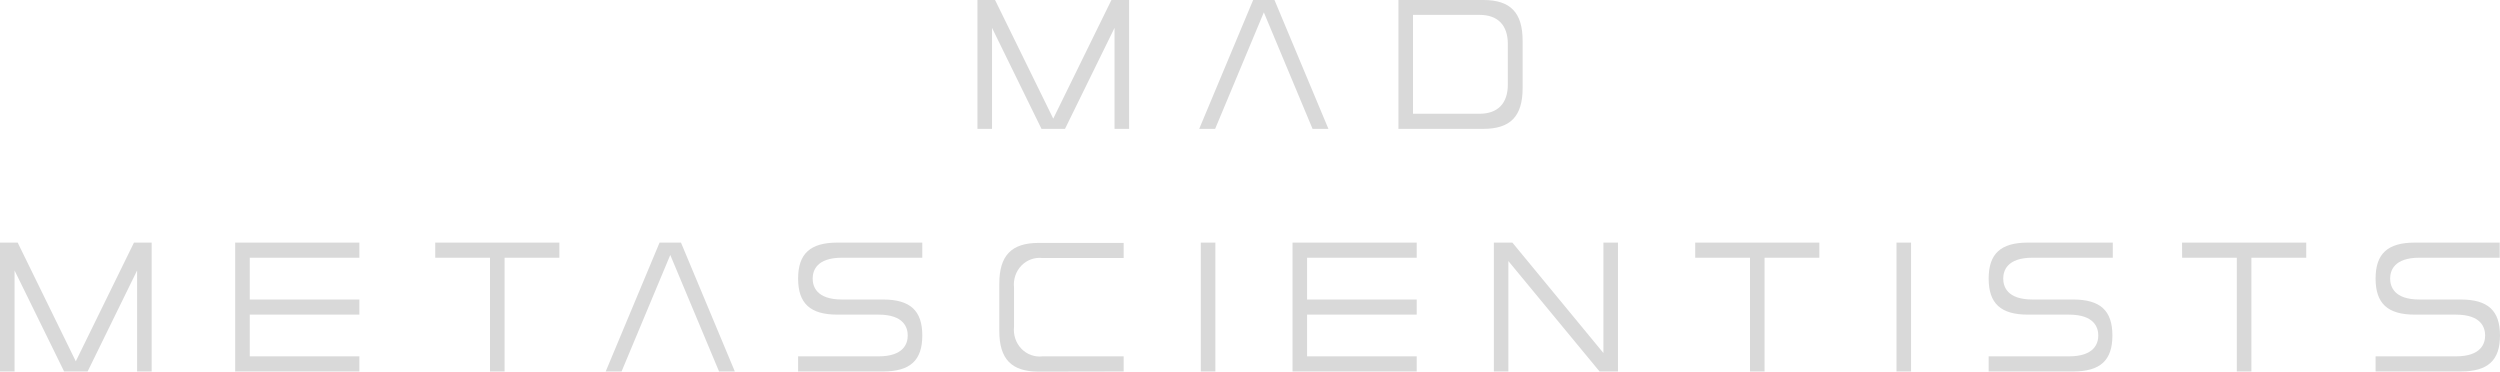 <svg width="222" height="33" viewBox="0 0 222 33" fill="none" xmlns="http://www.w3.org/2000/svg">
<path d="M100.265 0V11.443H98.971V2.474L94.572 11.443H92.484L88.091 2.474V11.443H86.798V0H88.361L93.528 10.534L98.695 0H100.265Z" fill="#D9D9D9"/>
<path d="M117.963 11.443L113.173 0H111.28L106.49 11.443H107.904L112.229 1.097L116.555 11.443H117.963Z" fill="#D9D9D9"/>
<path d="M131.719 4.26638e-07H124.181V11.443H131.719C134.131 11.443 135.209 10.324 135.209 7.822V3.628C135.209 1.118 134.131 4.26638e-07 131.719 4.26638e-07ZM133.895 7.514C133.895 9.178 133.006 10.101 131.382 10.101H125.474V1.321H131.389C133.006 1.321 133.895 2.237 133.895 3.9V7.514Z" fill="#D9D9D9"/>
<path d="M13.467 21.543V32.986H12.174V24.018L7.781 32.986H5.693L1.293 24.018V32.986H0V21.543H1.57L6.73 32.084L11.897 21.543H13.467Z" fill="#D9D9D9"/>
<path d="M65.253 32.986L60.47 21.543H58.57L53.787 32.986H55.195L59.52 22.641L63.852 32.986H65.253Z" fill="#D9D9D9"/>
<path d="M78.417 32.986C80.829 32.986 81.9 32 81.9 29.792C81.9 27.583 80.829 26.597 78.417 26.597H74.766C72.502 26.597 72.165 25.43 72.165 24.738C72.165 24.046 72.502 22.885 74.766 22.885H81.9V21.543H74.362C71.95 21.543 70.872 22.529 70.872 24.738C70.872 26.947 71.95 27.939 74.362 27.939H78.013C80.27 27.939 80.607 29.099 80.607 29.792C80.607 30.484 80.27 31.644 78.013 31.644H70.872V32.986H78.417Z" fill="#D9D9D9"/>
<path d="M99.78 32.986V31.644H92.578C92.236 31.685 91.89 31.646 91.565 31.529C91.24 31.412 90.945 31.22 90.701 30.968C90.458 30.716 90.272 30.41 90.159 30.073C90.045 29.736 90.006 29.377 90.045 29.023V25.528C90.006 25.174 90.045 24.816 90.158 24.48C90.272 24.144 90.457 23.839 90.699 23.587C90.942 23.336 91.237 23.145 91.561 23.028C91.885 22.911 92.231 22.872 92.571 22.913H99.78V21.571H92.228C89.816 21.571 88.738 22.69 88.738 25.192V29.386C88.738 31.882 89.816 33 92.228 33L99.78 32.986Z" fill="#D9D9D9"/>
<path d="M107.925 21.543H106.631V32.986H107.925V21.543Z" fill="#D9D9D9"/>
<path d="M125.804 22.885V21.543H114.776V32.986H125.804V31.644H116.069V27.939H125.804V26.597H116.069V22.885H125.804Z" fill="#D9D9D9"/>
<path d="M31.913 22.885V21.543H20.884V32.986H31.913V31.644H22.178V27.939H31.913V26.597H22.178V22.885H31.913Z" fill="#D9D9D9"/>
<path d="M143.677 32.986V21.543H142.384V31.35L134.299 21.543H132.656V32.986H133.942V23.179L142.04 32.986H143.677Z" fill="#D9D9D9"/>
<path d="M156.693 32.986V22.885H161.557V21.543H150.535V22.885H155.399V32.986H156.693Z" fill="#D9D9D9"/>
<path d="M44.807 32.986V22.885H49.671V21.543H38.649V22.885H43.513V32.986H44.807Z" fill="#D9D9D9"/>
<path d="M169.702 21.543H168.408V32.986H169.702V21.543Z" fill="#D9D9D9"/>
<path d="M184.098 32.986C186.51 32.986 187.581 32 187.581 29.792C187.581 27.583 186.51 26.597 184.098 26.597H180.481C178.224 26.597 177.887 25.43 177.887 24.738C177.887 24.046 178.224 22.885 180.481 22.885H187.615V21.543H180.076C177.665 21.543 176.593 22.529 176.593 24.738C176.593 26.947 177.665 27.939 180.076 27.939H183.728C185.985 27.939 186.328 29.099 186.328 29.792C186.328 30.484 185.985 31.644 183.728 31.644H176.593V32.986H184.098Z" fill="#D9D9D9"/>
<path d="M199.923 32.986V22.885H204.794V21.543H193.766L193.773 22.885H198.63V32.986H199.923Z" fill="#D9D9D9"/>
<path d="M218.517 32.986C220.929 32.986 222 32 222 29.792C222 27.583 220.929 26.597 218.517 26.597H214.839C212.582 26.597 212.245 25.43 212.245 24.738C212.245 24.046 212.582 22.885 214.839 22.885H221.973V21.543H214.435C212.023 21.543 210.952 22.529 210.952 24.738C210.952 26.947 212.023 27.939 214.435 27.939H218.086C220.343 27.939 220.68 29.099 220.68 29.792C220.68 30.484 220.343 31.644 218.086 31.644H210.952V32.986H218.517Z" fill="#D9D9D9"/>
</svg>
